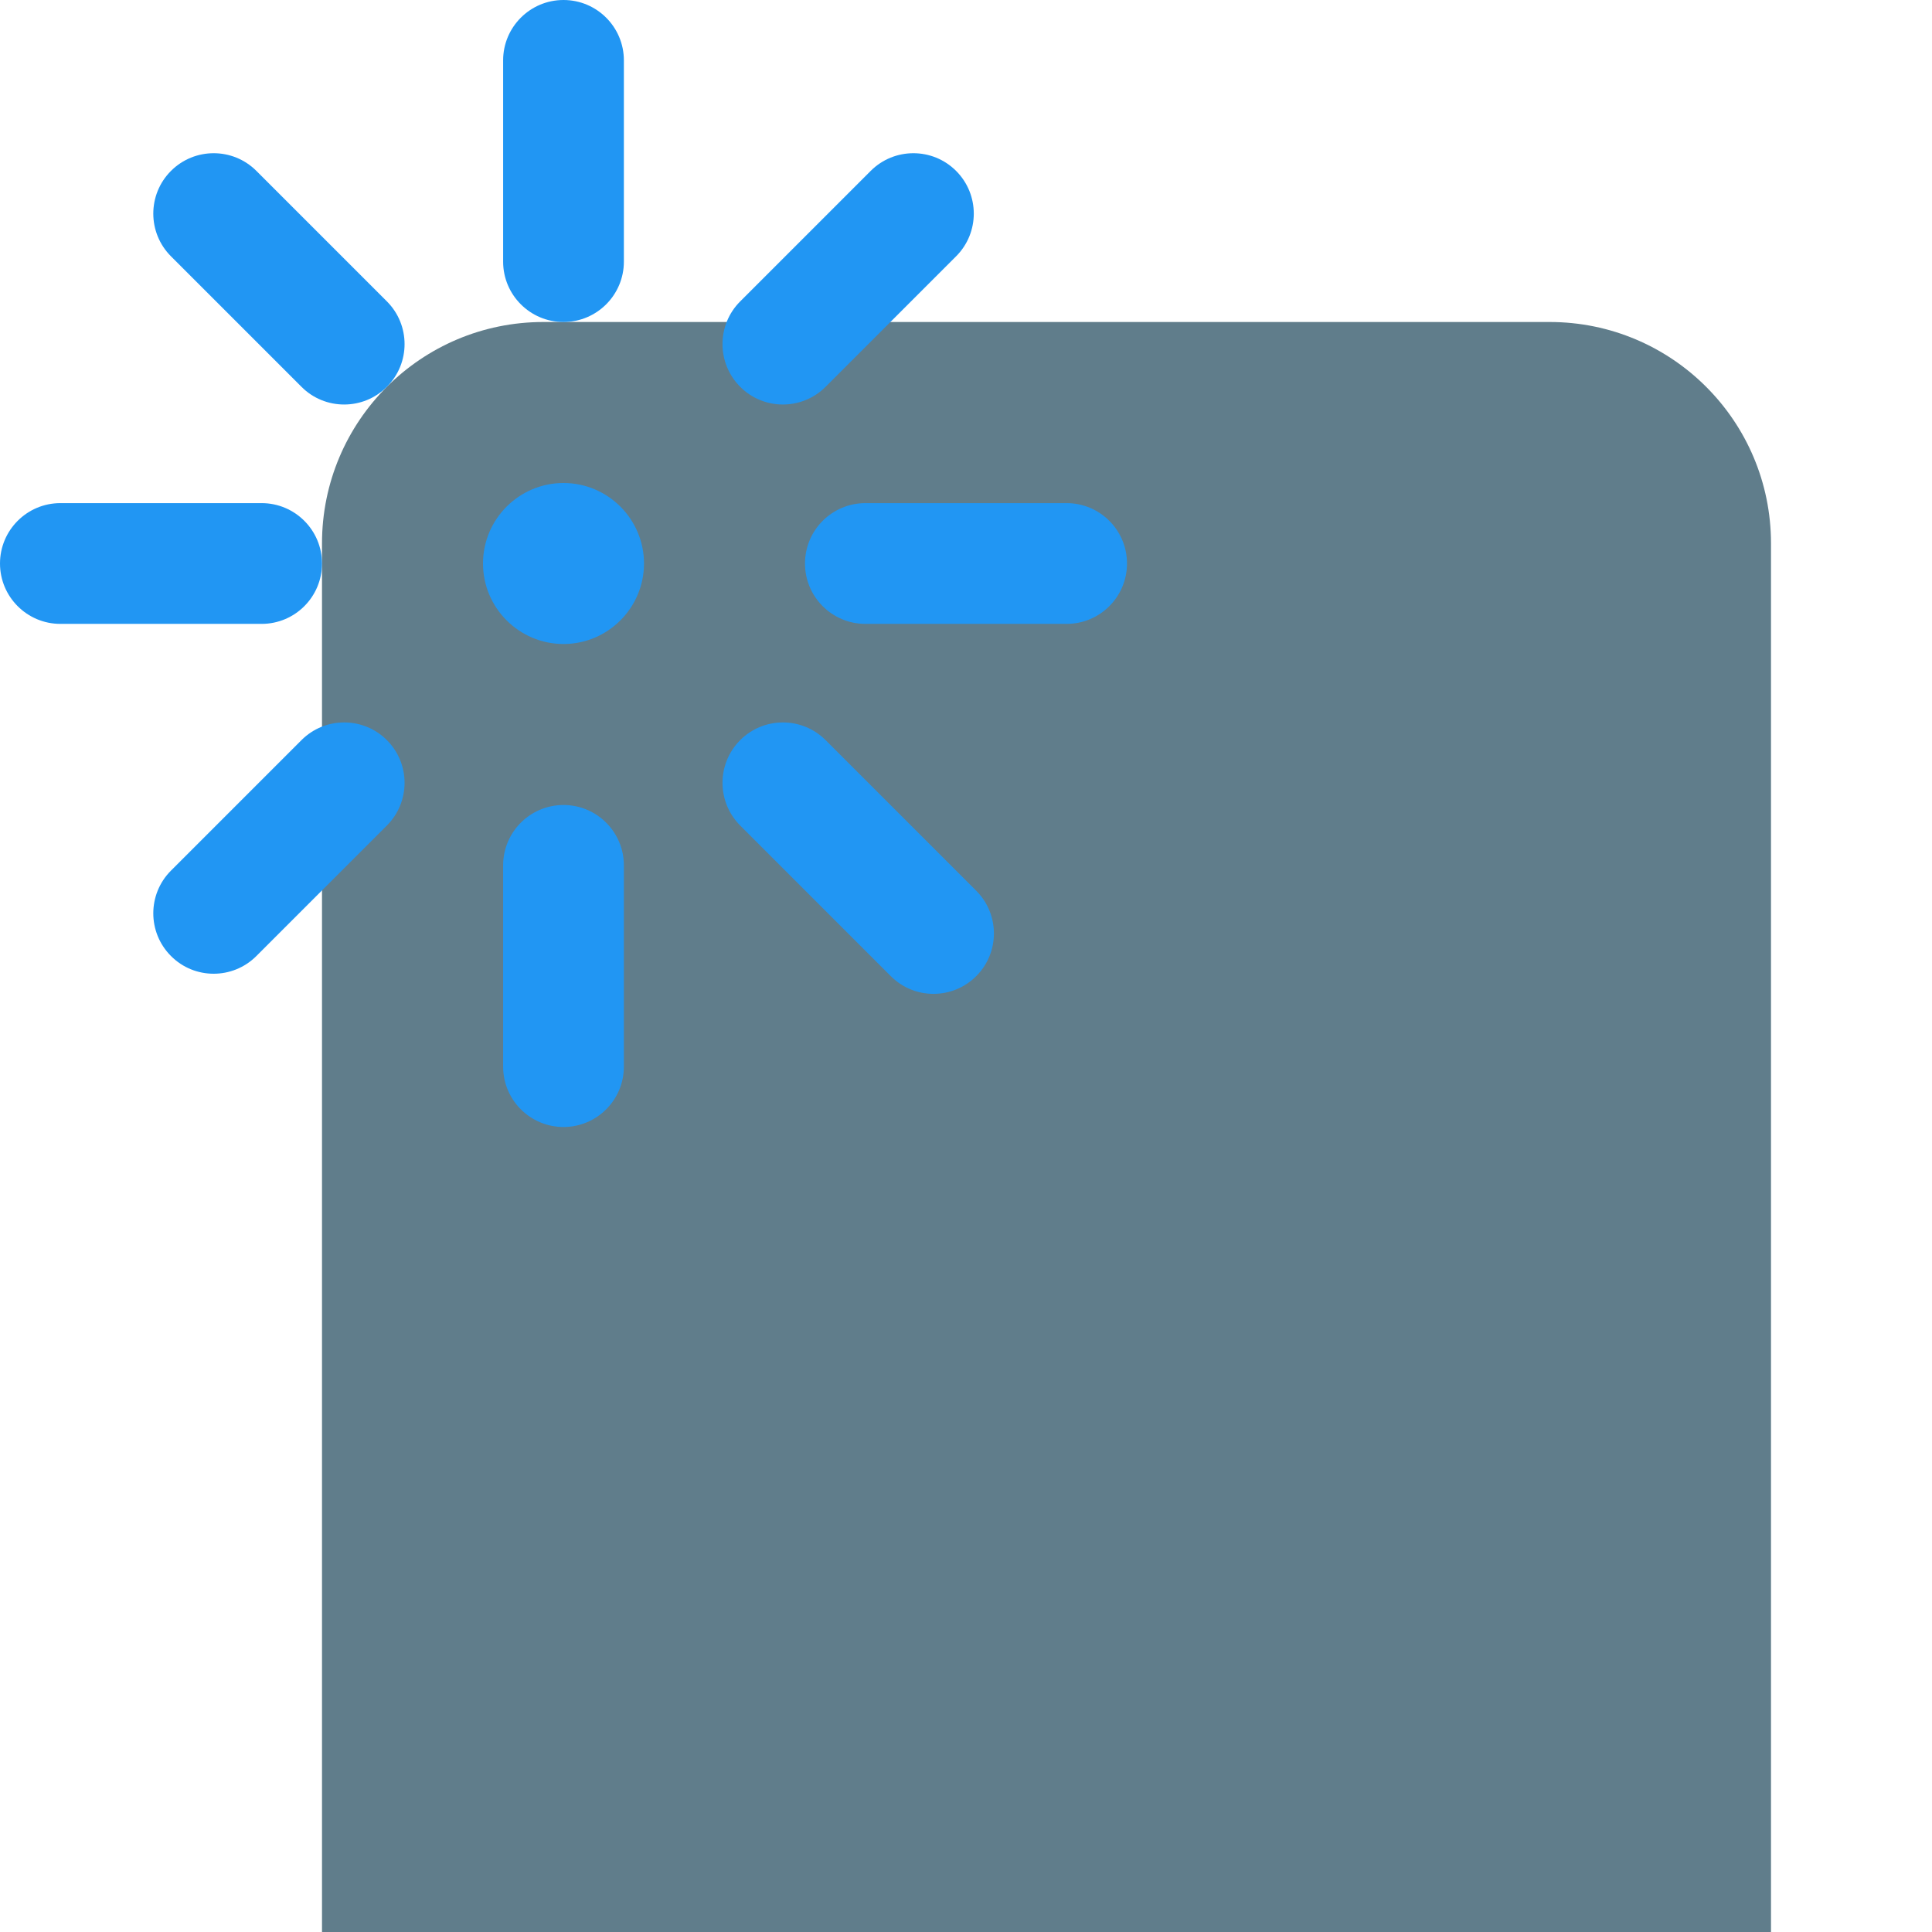 <svg id="color" enable-background="new 0 0 24 24" height="512" viewBox="0 0 24 24" width="512" xmlns="http://www.w3.org/2000/svg"><path d="m22 24h-18v-17.25c0-1.519 1.231-2.75 2.75-2.75h12.5c1.519 0 2.75 1.231 2.75 2.75z" fill="#607d8b"/><g fill="#2196f3"><path d="m7 8c-.551 0-1-.449-1-1s.449-1 1-1 1 .449 1 1-.449 1-1 1z"/><path d="m7 4c-.414 0-.75-.336-.75-.75v-2.5c0-.414.336-.75.75-.75s.75.336.75.75v2.5c0 .414-.336.75-.75.75z"/><path d="m9.725 5.025c-.192 0-.384-.073-.53-.22-.293-.293-.293-.768 0-1.061l1.621-1.621c.293-.293.768-.293 1.061 0s.293.768 0 1.061l-1.621 1.621c-.147.147-.339.22-.531.22z"/><path d="m13.25 7.75h-2.5c-.414 0-.75-.336-.75-.75s.336-.75.75-.75h2.5c.414 0 .75.336.75.75s-.336.75-.75.75z"/><path d="m11.596 12.346c-.192 0-.384-.073-.53-.22l-1.871-1.871c-.293-.293-.293-.768 0-1.061s.768-.293 1.061 0l1.871 1.871c.293.293.293.768 0 1.061-.147.147-.339.22-.531.22z"/><path d="m7 14c-.414 0-.75-.336-.75-.75v-2.5c0-.414.336-.75.75-.75s.75.336.75.75v2.5c0 .414-.336.75-.75.75z"/><path d="m2.654 12.096c-.192 0-.384-.073-.53-.22-.293-.293-.293-.768 0-1.061l1.621-1.621c.293-.293.768-.293 1.061 0s.293.768 0 1.061l-1.621 1.621c-.147.147-.339.22-.531.22z"/><path d="m3.25 7.75h-2.5c-.414 0-.75-.336-.75-.75s.336-.75.75-.75h2.5c.414 0 .75.336.75.75s-.336.75-.75.75z"/><path d="m4.275 5.025c-.192 0-.384-.073-.53-.22l-1.621-1.621c-.293-.293-.293-.768 0-1.061s.768-.293 1.061 0l1.621 1.621c.293.293.293.768 0 1.061-.147.147-.339.22-.531.22z"/></g></svg>
